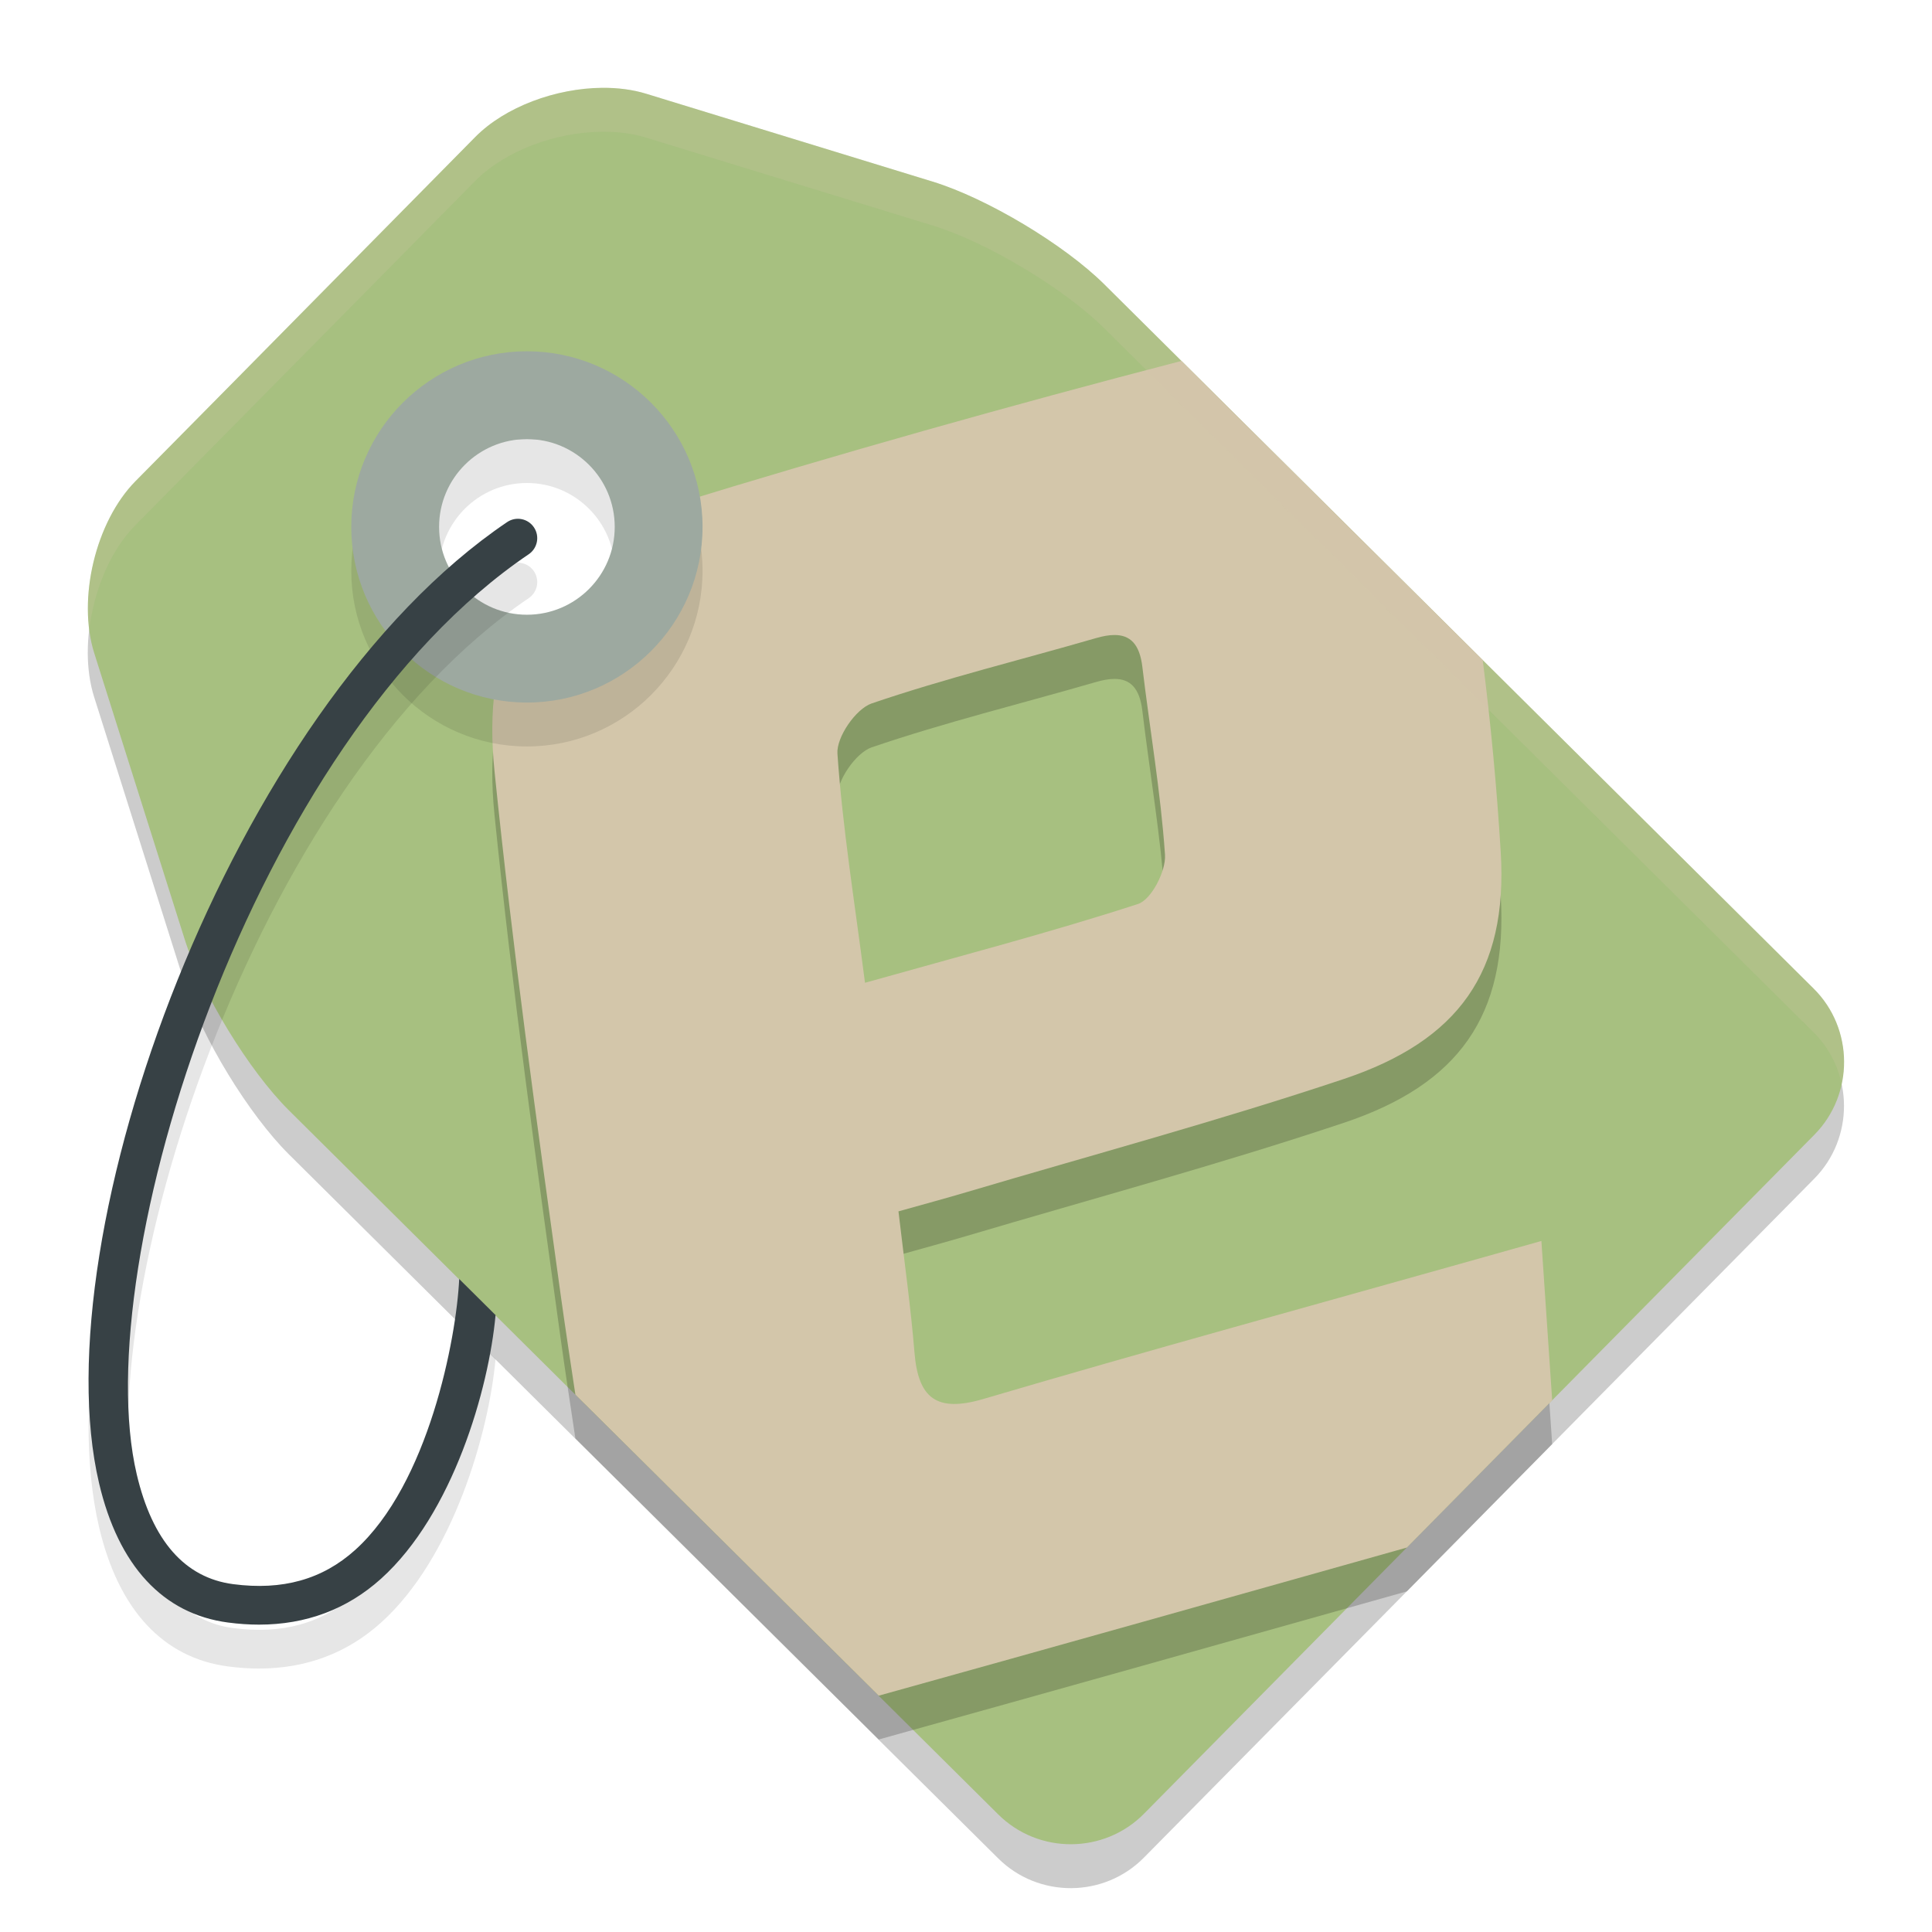 <svg xmlns="http://www.w3.org/2000/svg" width="22" height="22" version="1.1">
 <path style="opacity:0.2" d="M 6.859,1.5 C 6.331,1.504 5.753,1.715 5.412,2.06 L 4.303,3.184 C 3.849,3.644 3.107,4.396 2.653,4.856 L 1.543,5.979 c -0.454,0.46 -0.666,1.341 -0.471,1.958 l 1.03,3.259 c 0.195,0.617 0.73,1.494 1.188,1.949 l 8.077,8.017 c 0.459,0.455 1.205,0.451 1.659,-0.009 l 2.992,-3.03 c 0.454,-0.46 1.196,-1.212 1.65,-1.672 l 2.992,-3.03 c 0.454,-0.46 0.45,-1.209 -0.009,-1.664 L 12.576,3.74 C 12.118,3.284 11.237,2.757 10.62,2.568 L 7.36,1.568 C 7.205,1.52 7.035,1.499 6.859,1.5 Z M 6,5 c 0.828,0 1.5,0.672 1.5,1.5 -1.145e-4,0.828 -0.672,1.5 -1.5,1.5 -0.828,0 -1.5,-0.672 -1.5,-1.5 0,-0.828 0.672,-1.5 1.5,-1.5 z"/>
 <path style="fill:#a7c080" d="M 6.859,1 C 6.331,1.004 5.753,1.215 5.412,1.56 L 4.303,2.684 C 3.849,3.144 3.107,3.896 2.653,4.356 L 1.543,5.479 C 1.089,5.939 0.878,6.82 1.073,7.437 l 1.03,3.259 c 0.195,0.617 0.73,1.494 1.188,1.949 l 8.077,8.017 c 0.459,0.455 1.205,0.451 1.659,-0.009 l 2.992,-3.03 c 0.454,-0.46 1.196,-1.212 1.65,-1.672 l 2.992,-3.03 c 0.454,-0.46 0.45,-1.209 -0.009,-1.664 L 12.576,3.239 C 12.118,2.784 11.237,2.257 10.62,2.068 L 7.36,1.068 C 7.205,1.02 7.035,0.999 6.859,1 Z m -0.858,3.5 c 0.828,0 1.5,0.672 1.5,1.5 -1.145e-4,0.828 -0.672,1.5 -1.5,1.5 -0.828,0 -1.5,-0.672 -1.5,-1.5 0,-0.828 0.672,-1.5 1.5,-1.5 z"/>
 <path style="opacity:0.2" d="M 13.453,4.609 C 11.498,5.118 9.551,5.666 7.621,6.261 7.405,6.327 7.213,6.404 7.033,6.488 c -0.005,0.591 -0.483,1.069 -1.074,1.069 -0.029,0 -0.056,-0.006 -0.084,-0.008 -0.233,0.461 -0.316,1.026 -0.244,1.73 0.203,1.997 0.479,3.987 0.755,5.976 0.052,0.375 0.11,0.75 0.166,1.125 l 3.454,3.428 c 2.006,-0.558 4.01,-1.122 6.015,-1.687 0.454,-0.46 1.196,-1.211 1.649,-1.671 l 0.005,-0.005 c -0.04,-0.598 -0.081,-1.186 -0.123,-1.815 -0.304,0.086 -0.525,0.148 -0.745,0.21 -1.87,0.527 -3.745,1.04 -5.608,1.589 -0.535,0.158 -0.744,-0.008 -0.786,-0.532 -0.041,-0.504 -0.112,-1.007 -0.182,-1.604 0.285,-0.08 0.526,-0.145 0.766,-0.216 1.437,-0.426 2.886,-0.817 4.307,-1.292 1.303,-0.436 1.868,-1.218 1.785,-2.583 -0.044,-0.729 -0.113,-1.46 -0.205,-2.187 z M 12.687,7.731 c 0.182,-0.002 0.29,0.103 0.321,0.361 0.085,0.714 0.209,1.424 0.258,2.14 0.013,0.186 -0.155,0.513 -0.308,0.562 C 11.958,11.119 10.938,11.385 9.85,11.691 9.73,10.759 9.594,9.923 9.536,9.082 9.523,8.895 9.745,8.572 9.926,8.51 c 0.839,-0.286 1.703,-0.497 2.555,-0.744 0.077,-0.022 0.146,-0.035 0.207,-0.035 z"/>
 <path style="fill:#d3c6aa" d="M 13.453,4.11 C 11.498,4.618 9.551,5.167 7.621,5.761 7.405,5.827 7.213,5.904 7.033,5.988 7.028,6.58 6.55,7.058 5.959,7.058 c -0.029,0 -0.056,-0.006 -0.084,-0.008 -0.233,0.461 -0.316,1.026 -0.244,1.73 0.203,1.997 0.479,3.987 0.755,5.976 0.052,0.375 0.11,0.75 0.166,1.125 l 3.454,3.428 c 2.006,-0.558 4.01,-1.122 6.015,-1.687 0.454,-0.46 1.196,-1.211 1.649,-1.671 l 0.005,-0.005 c -0.04,-0.598 -0.081,-1.186 -0.123,-1.815 -0.304,0.086 -0.525,0.148 -0.745,0.21 -1.87,0.527 -3.745,1.04 -5.608,1.589 -0.535,0.158 -0.744,-0.008 -0.786,-0.532 -0.041,-0.504 -0.112,-1.007 -0.182,-1.604 0.285,-0.08 0.526,-0.145 0.766,-0.216 1.437,-0.426 2.886,-0.817 4.307,-1.292 1.303,-0.436 1.868,-1.218 1.785,-2.583 -0.044,-0.729 -0.113,-1.46 -0.205,-2.187 z m -0.766,3.121 c 0.182,-0.002 0.29,0.103 0.321,0.361 0.085,0.714 0.209,1.424 0.258,2.14 0.013,0.186 -0.155,0.513 -0.308,0.562 -1.001,0.325 -2.021,0.591 -3.108,0.897 C 9.73,10.259 9.594,9.423 9.536,8.582 9.523,8.395 9.745,8.072 9.926,8.01 c 0.839,-0.286 1.703,-0.497 2.555,-0.744 0.077,-0.022 0.146,-0.035 0.207,-0.035 z"/>
 <path style="opacity:0.1" d="m 6,4.5 c -1.103,0 -2,0.897 -2,2 0,1.103 0.897,2 2,2 1.103,0 2,-0.897 2,-2 C 8,5.397 7.103,4.5 6,4.5 Z m 0,1 c 0.552,0 1,0.448 1,1 0,0.552 -0.448,1 -1,1 -0.552,0 -1,-0.448 -1,-1 0,-0.552 0.448,-1 1,-1 z"/>
 <path style="fill:#9da9a0" d="m 6,4 c -1.103,0 -2,0.897 -2,2 0,1.103 0.897,2 2,2 1.103,0 2,-0.897 2,-2 C 8,4.897 7.103,4 6,4 Z m 0,1 c 0.552,0 1,0.448 1,1 0,0.552 -0.448,1 -1,1 -0.552,0 -1,-0.448 -1,-1 0,-0.552 0.448,-1 1,-1 z"/>
 <path style="opacity:0.2;fill:#d3c6aa" d="M 6.858,1 C 6.33,1.004 5.753,1.215 5.412,1.56 L 4.303,2.684 C 3.849,3.144 3.106,3.896 2.652,4.356 L 1.543,5.479 C 1.152,5.875 0.943,6.584 1.017,7.167 1.071,6.718 1.259,6.266 1.543,5.979 L 2.652,4.856 C 3.106,4.396 3.849,3.644 4.303,3.184 L 5.412,2.06 C 5.753,1.715 6.33,1.504 6.858,1.5 7.034,1.499 7.205,1.52 7.359,1.568 l 3.261,1 c 0.617,0.189 1.498,0.717 1.956,1.172 l 8.077,8.017 c 0.167,0.166 0.272,0.371 0.318,0.586 0.081,-0.38 -0.024,-0.794 -0.318,-1.086 L 12.576,3.239 C 12.118,2.784 11.237,2.257 10.62,2.068 L 7.359,1.068 C 7.205,1.02 7.034,0.999 6.858,1 Z"/>
 <path style="opacity:0.1" d="m 5.643,15.475 c -0.077,0.842 -0.485,2.265 -1.305,3.003 -0.386,0.347 -0.852,0.522 -1.389,0.522 -0.114,0 -0.231,-0.008 -0.352,-0.024 C 1.857,18.879 1.349,18.331 1.128,17.389 0.466,14.576 2.623,8.575 5.775,6.445 c 0.101,-0.068 0.237,-0.041 0.305,0.06 0.068,0.101 0.041,0.238 -0.059,0.306 -3.148,2.128 -5.03,8.074 -4.464,10.477 0.178,0.758 0.548,1.179 1.098,1.251 0.562,0.074 1.017,-0.054 1.389,-0.389 0.834,-0.75 1.153,-2.405 1.185,-3.086"/>
 <path style="fill:#374145" d="m 5.643,14.975 c -0.077,0.842 -0.485,2.265 -1.305,3.003 -0.386,0.347 -0.852,0.522 -1.389,0.522 -0.114,0 -0.231,-0.008 -0.352,-0.024 C 1.857,18.379 1.349,17.831 1.128,16.889 0.466,14.076 2.623,8.075 5.775,5.945 c 0.101,-0.068 0.237,-0.041 0.305,0.06 0.068,0.101 0.041,0.238 -0.059,0.306 -3.148,2.128 -5.03,8.074 -4.464,10.477 0.178,0.758 0.548,1.179 1.098,1.251 0.562,0.074 1.017,-0.054 1.389,-0.389 0.834,-0.75 1.153,-2.405 1.185,-3.086"/>
</svg>
